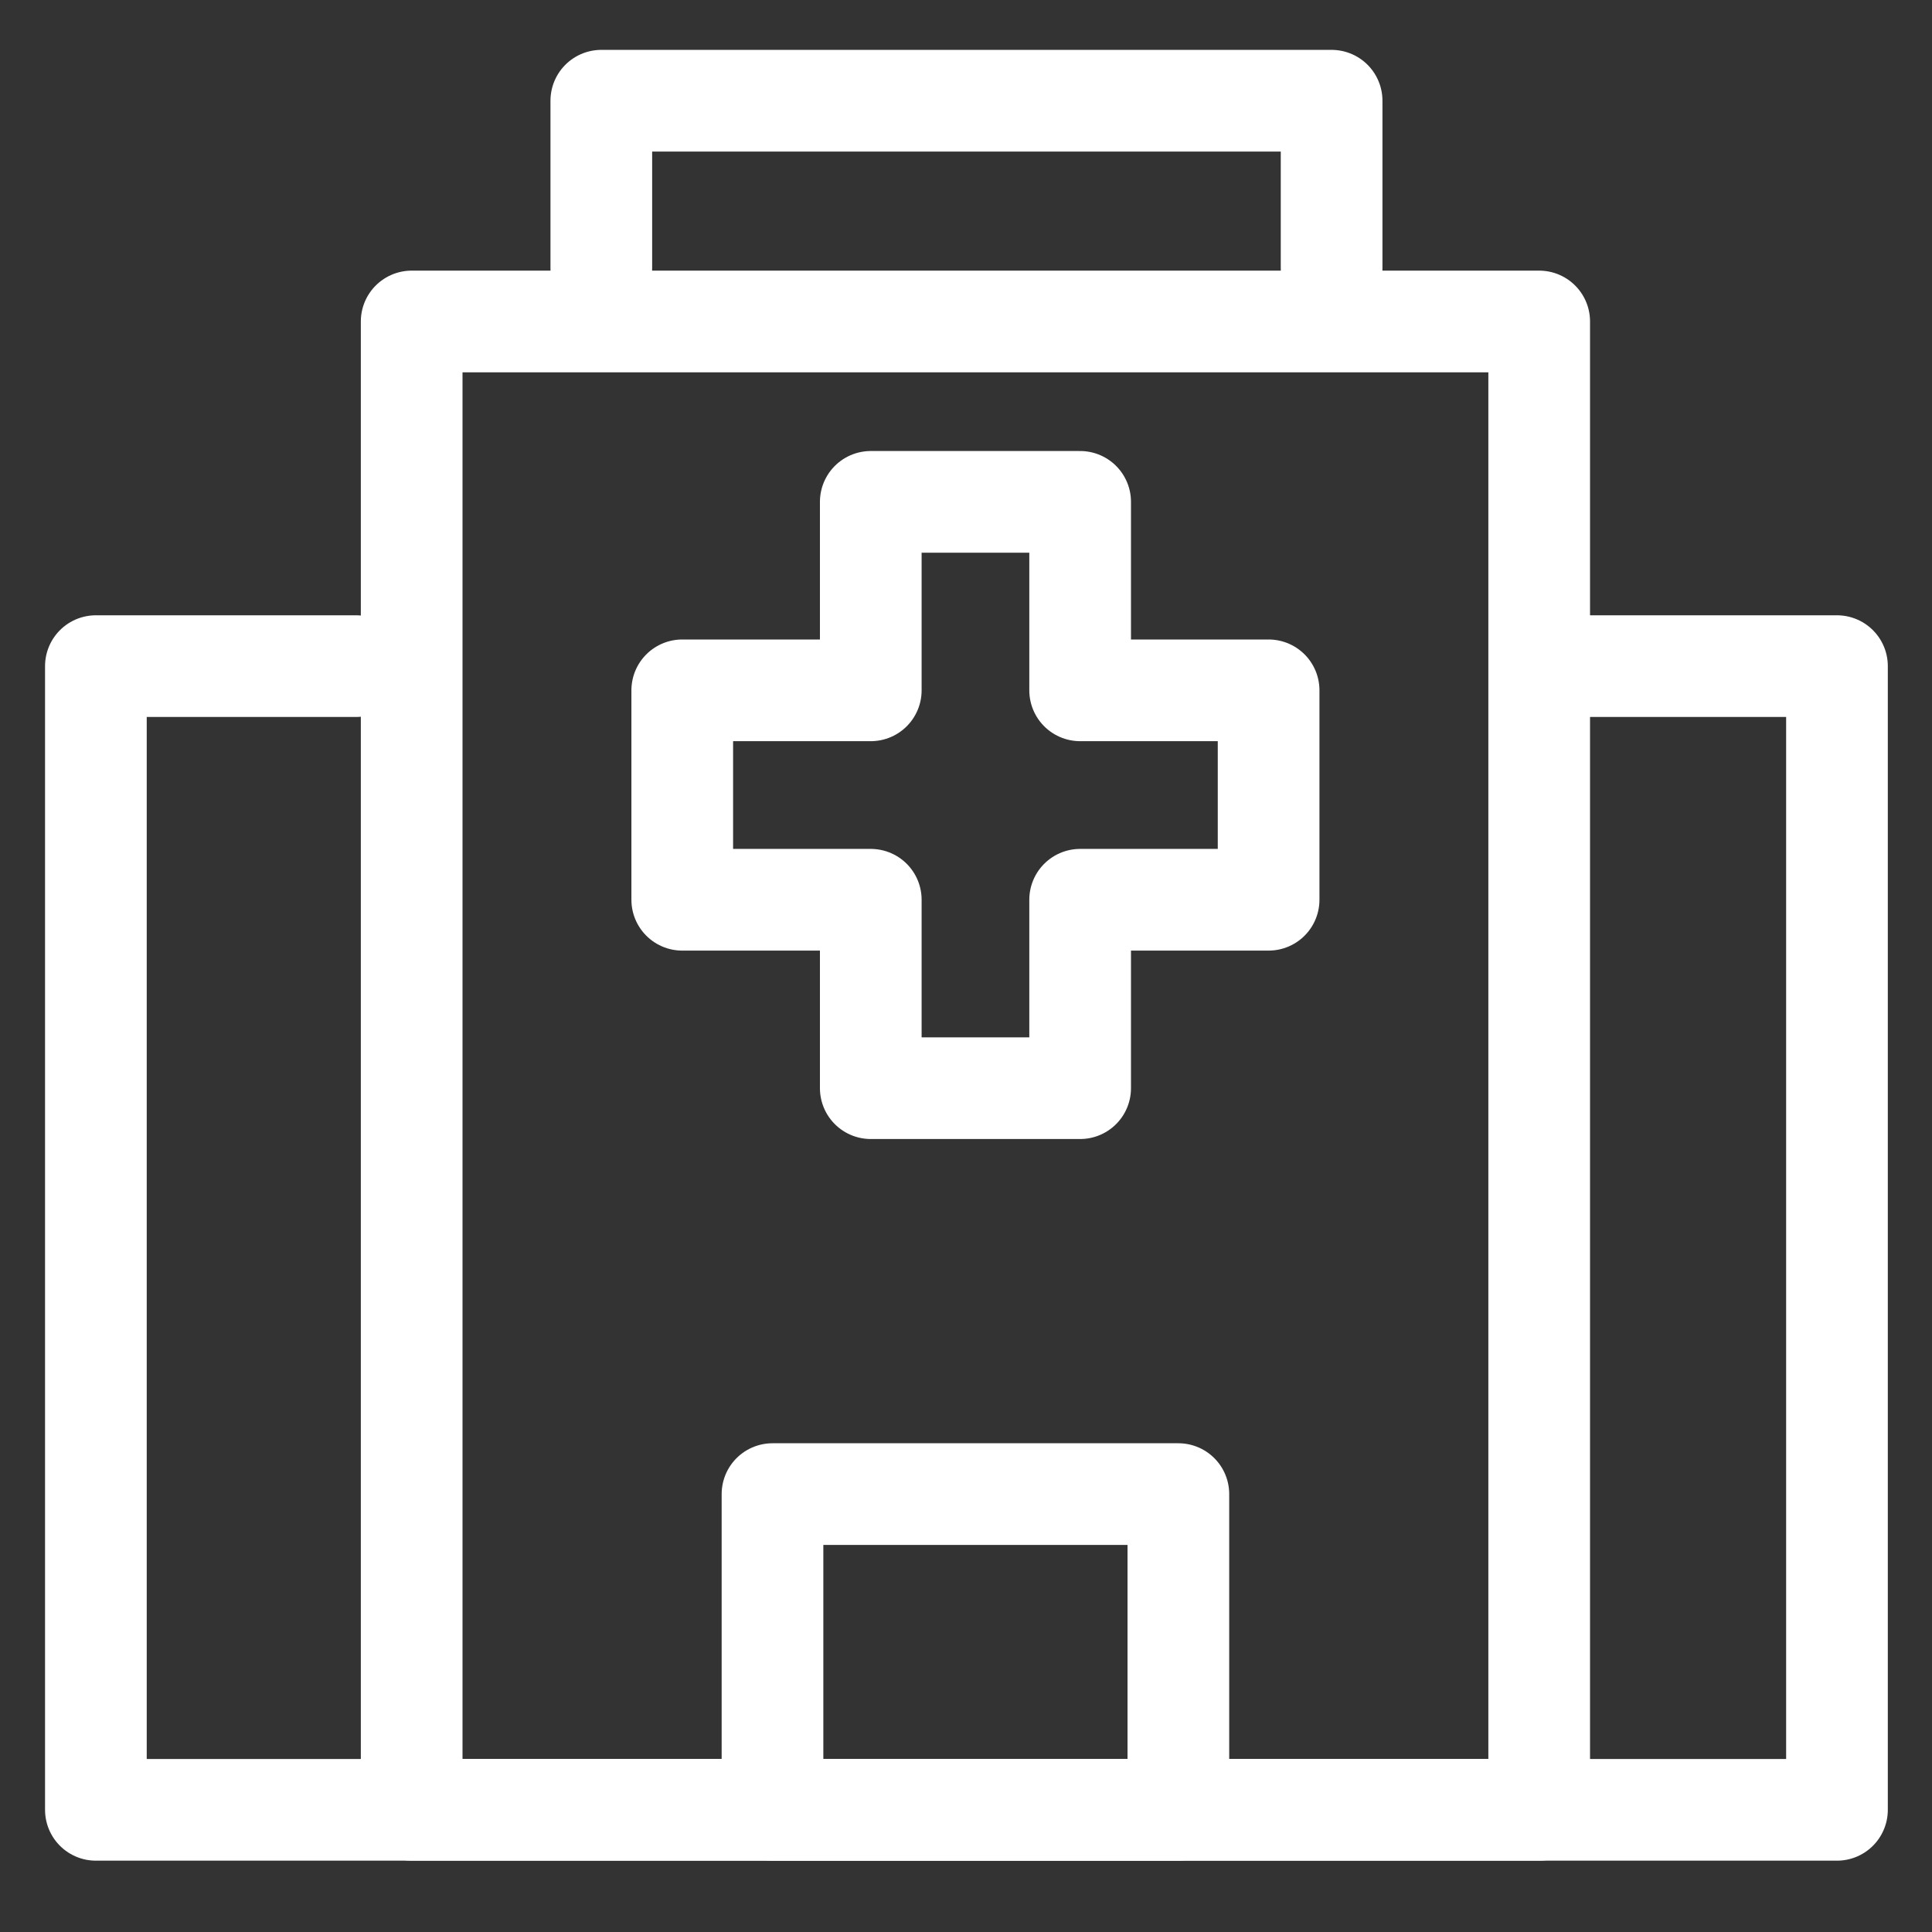 <?xml version="1.0" encoding="UTF-8"?>
<svg width="38px" height="38px" viewBox="0 0 38 38" version="1.1" xmlns="http://www.w3.org/2000/svg" xmlns:xlink="http://www.w3.org/1999/xlink">
    <rect x="0" y="0" width="38" height="38" fill="#333333" stroke="none"/>
    <!-- Generator: sketchtool 51.3 (57544) - http://www.bohemiancoding.com/sketch -->
    <title>3094B0B8-6566-4DEC-BCD5-C0E2BA0BECE7</title>
    <desc>Created with sketchtool.</desc>
    <defs></defs>
    <g id="Page-1" stroke="none" stroke-width="1" fill="none" fill-rule="evenodd">
        <g id="Dashboard---ikoner" transform="translate(-283, -374)">
            <g id="Group-19" transform="translate(284, 375)">
                <g id="Group">
                    <g id="Group-5" stroke="#ffffff" stroke-linecap="round" stroke-linejoin="round" stroke-width="2">
                        <polyline id="Stroke-1" points="10.827 4.272 10.827 2.638 10.827 0.981 25.191 0.981 25.191 2.539 25.191 4.272"></polyline>
						<polyline id="Stroke-3" points=" 6 12.102  0.886 12.102  0.886 34.597 35.131 34.597 35.131 12.102 30 12.102  "></polyline>
                        
                    </g>
                    <polygon id="Fill-6" fill="none" points="7.097 34.597 29.274 34.597 29.274 5.323 7.097 5.323"></polygon>
                    <polygon id="Stroke-7" stroke="#ffffff" stroke-width="2" stroke-linecap="round" stroke-linejoin="round" points="7.097 34.597 29.274 34.597 29.274 5.323 7.097 5.323"></polygon>
                    <polygon id="Stroke-9" stroke="#ffffff" stroke-width="2" stroke-linecap="round" stroke-linejoin="round" points="23.952 12.578 20.245 12.578 20.245 8.871 16.127 8.871 16.127 12.578 12.419 12.578 12.419 16.697 16.127 16.697 16.127 20.403 20.245 20.403 20.245 16.697 23.952 16.697"></polygon>
                    <polygon id="Stroke-10" stroke="#ffffff" stroke-width="2" stroke-linecap="round" stroke-linejoin="round" points="14.194 34.597 22.177 34.597 22.177 28.387 14.194 28.387"></polygon>
                </g>
            </g>
        </g>
    </g>
</svg>
